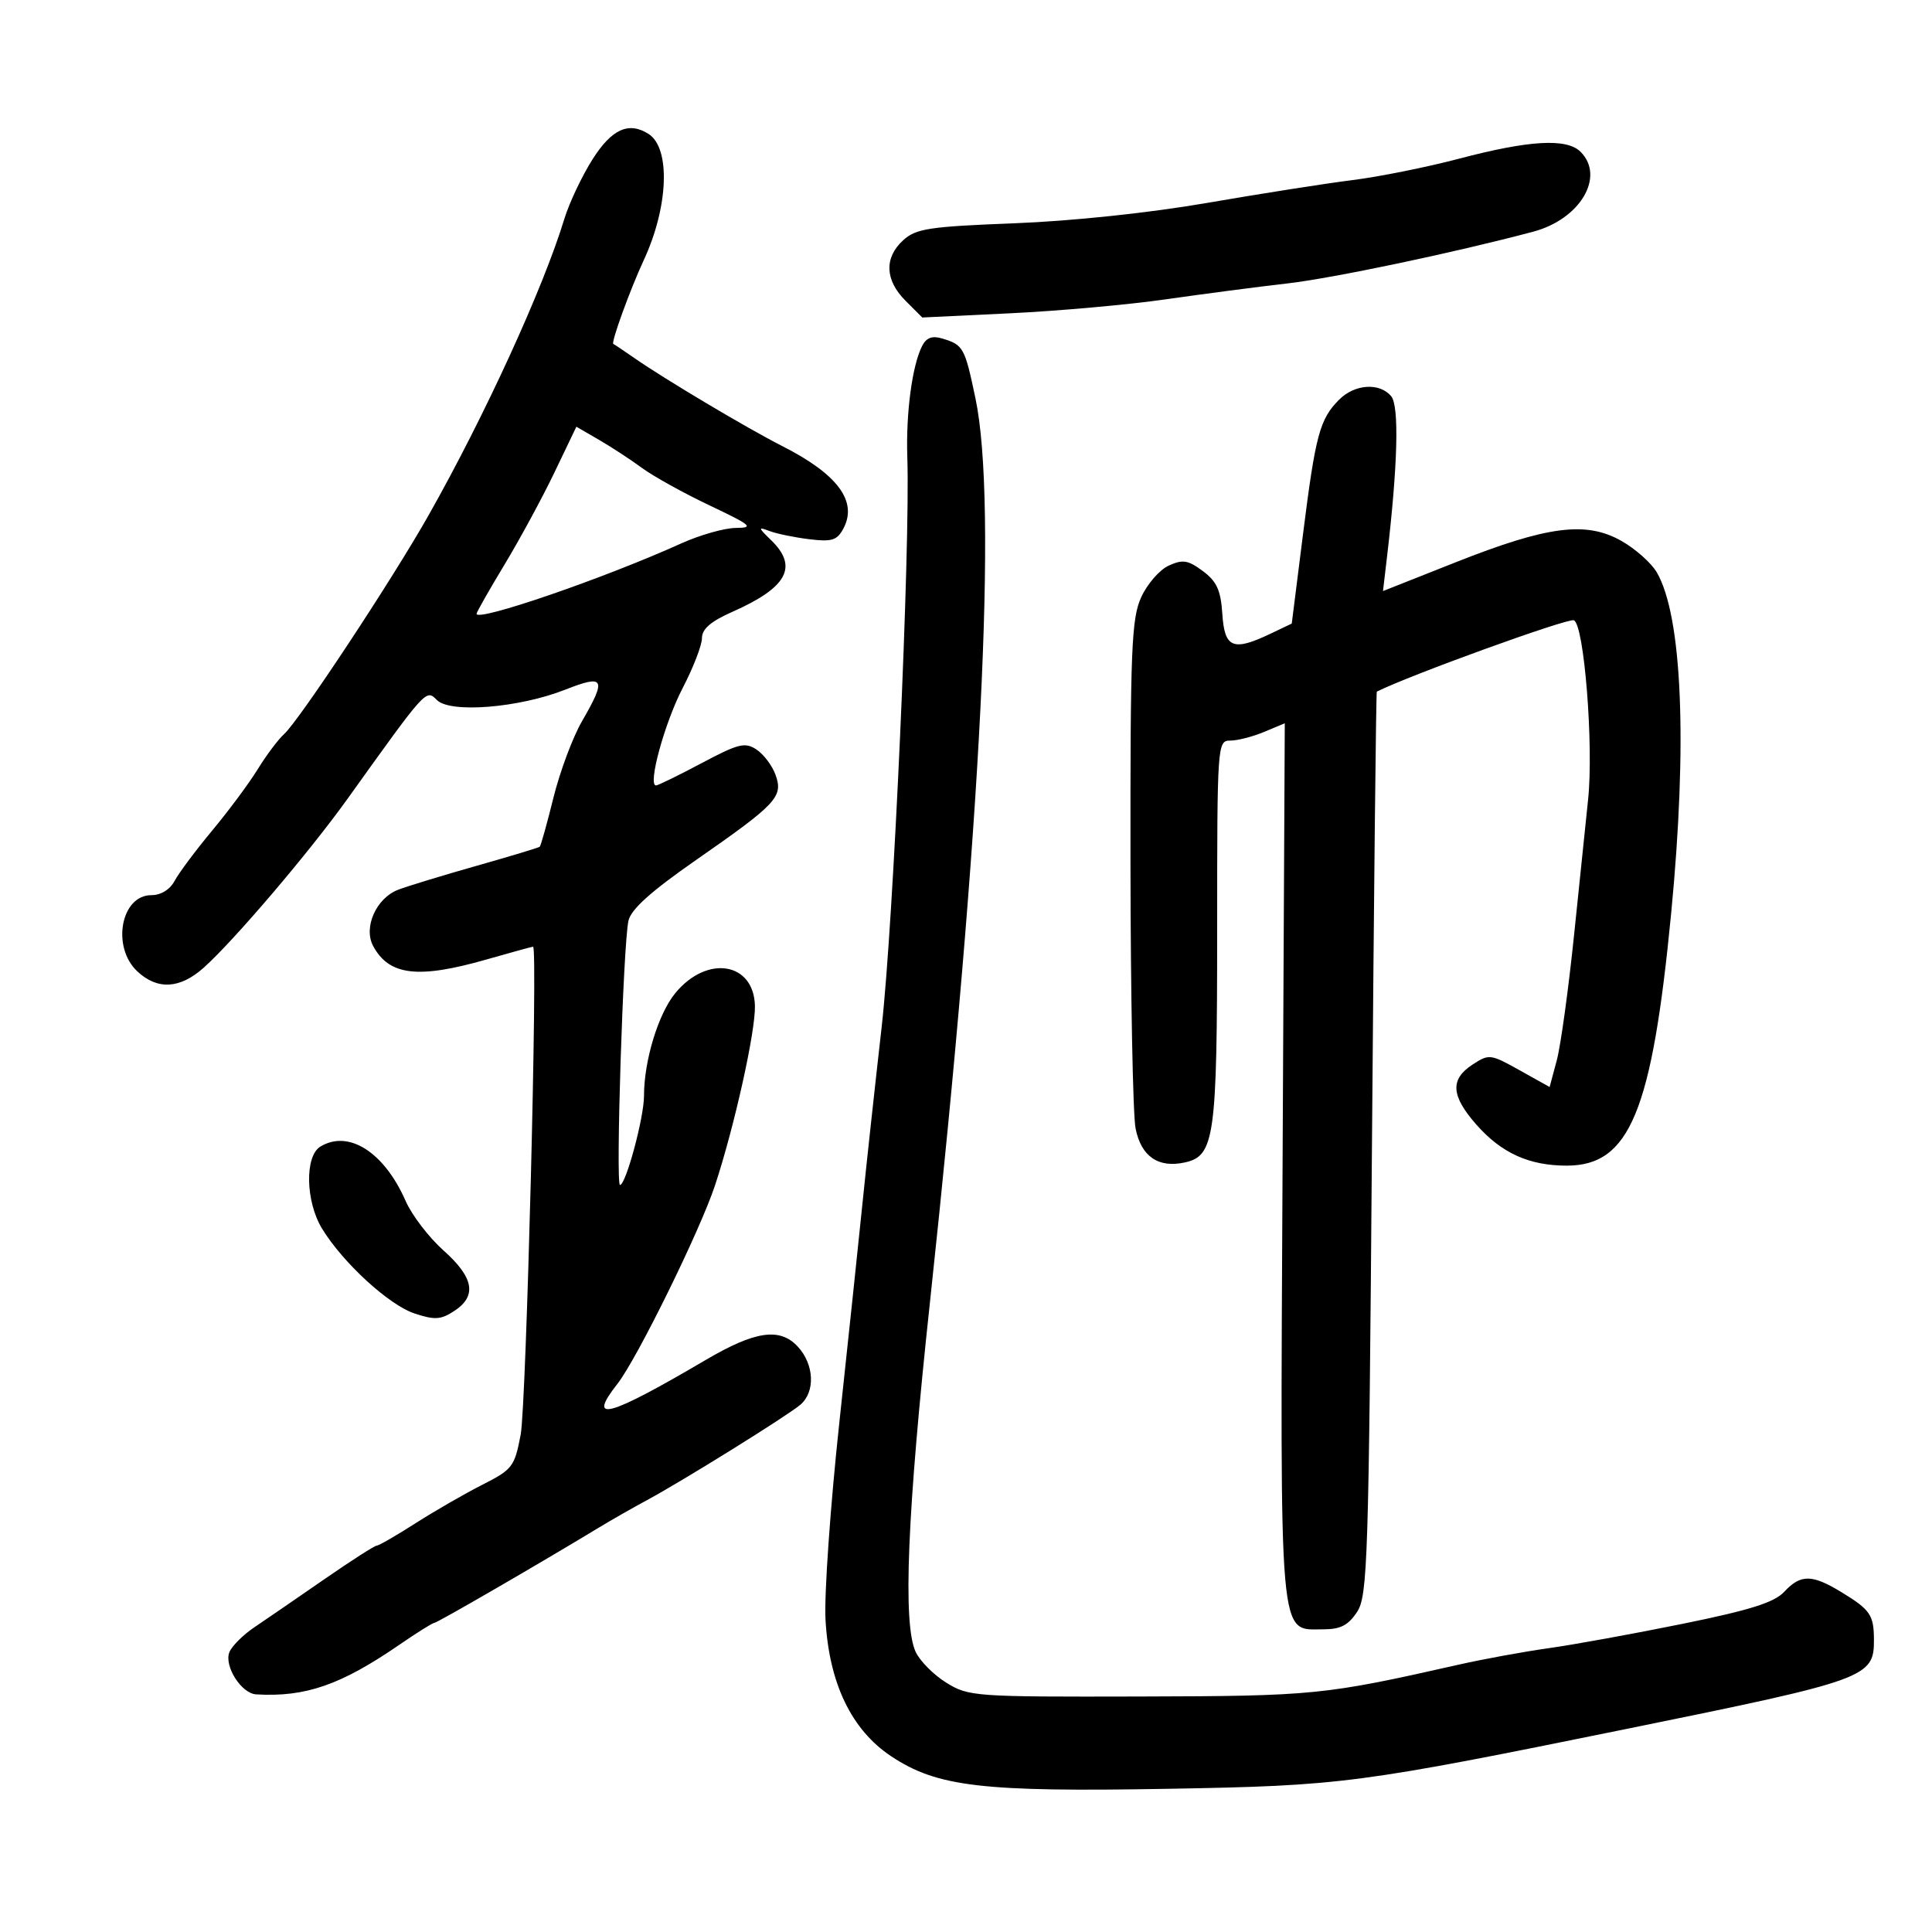 <svg xmlns="http://www.w3.org/2000/svg" width="300" height="300" viewBox="0 0 300 300" version="1.1">
	<path d="M 92.002 24.750 C 90.351 27.363, 88.382 31.525, 87.628 34 C 84.332 44.806, 75.286 64.553, 66.556 80 C 60.882 90.040, 46.475 111.857, 44.104 114 C 43.192 114.825, 41.359 117.268, 40.030 119.429 C 38.702 121.590, 35.526 125.869, 32.972 128.938 C 30.418 132.007, 27.789 135.526, 27.129 136.759 C 26.392 138.136, 24.993 139, 23.500 139 C 18.775 139, 17.288 147.043, 21.314 150.826 C 24.435 153.758, 27.948 153.562, 31.647 150.250 C 36.378 146.014, 48.025 132.332, 53.993 124 C 66.280 106.846, 66.142 106.999, 67.847 108.704 C 69.925 110.782, 80.594 109.919, 87.765 107.092 C 93.875 104.684, 94.225 105.344, 90.369 112 C 88.936 114.475, 86.943 119.811, 85.940 123.858 C 84.938 127.904, 83.979 131.336, 83.809 131.483 C 83.639 131.630, 79.225 132.962, 74 134.443 C 68.775 135.924, 63.301 137.594, 61.836 138.154 C 58.422 139.458, 56.395 144.001, 57.939 146.886 C 60.402 151.487, 64.906 152.030, 75.500 149 C 79.346 147.900, 82.622 147, 82.779 147 C 83.534 147, 81.722 218.178, 80.850 222.771 C 79.904 227.755, 79.579 228.180, 74.891 230.555 C 72.165 231.937, 67.495 234.627, 64.515 236.534 C 61.534 238.440, 58.829 240, 58.503 240 C 58.177 240, 54.495 242.362, 50.322 245.250 C 46.149 248.137, 41.280 251.481, 39.501 252.680 C 37.723 253.879, 35.972 255.630, 35.611 256.571 C 34.783 258.728, 37.484 262.967, 39.773 263.101 C 47.436 263.551, 52.928 261.647, 62.035 255.382 C 64.739 253.522, 67.172 252, 67.441 252 C 67.876 252, 83.648 242.866, 93 237.199 C 94.925 236.032, 98.300 234.107, 100.500 232.922 C 105.996 229.959, 122.109 219.938, 124.250 218.151 C 126.636 216.159, 126.451 211.861, 123.860 209.080 C 121.087 206.104, 117.256 206.663, 109.595 211.165 C 94.359 220.118, 91.064 221.011, 95.872 214.885 C 98.911 211.013, 108.733 191.030, 111.040 184.025 C 114.062 174.851, 117.335 160.099, 117.224 156.158 C 117.033 149.399, 109.793 148.242, 104.881 154.186 C 102.222 157.403, 100 164.682, 100 170.172 C 100 173.547, 97.183 184, 96.273 184 C 95.578 184, 96.772 146.623, 97.585 142.977 C 97.981 141.195, 101.068 138.422, 108.090 133.537 C 120.628 124.816, 121.646 123.726, 120.432 120.334 C 119.920 118.902, 118.587 117.127, 117.472 116.390 C 115.684 115.209, 114.677 115.458, 108.972 118.487 C 105.412 120.377, 102.221 121.941, 101.879 121.962 C 100.518 122.045, 103.195 112.236, 106.010 106.828 C 107.654 103.668, 109 100.185, 109 99.088 C 109 97.672, 110.368 96.488, 113.713 95.009 C 122.245 91.235, 123.993 88.015, 119.750 83.891 C 117.694 81.893, 117.672 81.770, 119.500 82.463 C 120.600 82.880, 123.368 83.450, 125.651 83.729 C 129.169 84.160, 129.979 83.909, 130.957 82.081 C 133.211 77.868, 130.092 73.646, 121.500 69.284 C 116.030 66.507, 103.250 58.901, 98.500 55.595 C 96.850 54.446, 95.383 53.463, 95.239 53.409 C 94.831 53.257, 97.850 44.936, 99.949 40.425 C 103.807 32.136, 104.157 22.991, 100.700 20.794 C 97.625 18.839, 94.976 20.044, 92.002 24.750 M 226.500 24.656 C 221.550 25.962, 214.125 27.452, 210 27.967 C 205.875 28.483, 195.750 30.071, 187.500 31.498 C 178.487 33.056, 166.513 34.323, 157.500 34.672 C 144.259 35.185, 142.236 35.493, 140.250 37.301 C 137.273 40.011, 137.404 43.495, 140.605 46.696 L 143.211 49.302 156.855 48.648 C 164.360 48.288, 175.225 47.314, 181 46.483 C 186.775 45.652, 195.242 44.545, 199.815 44.023 C 206.935 43.211, 225.883 39.225, 238.098 35.970 C 245.374 34.030, 249.281 27.424, 245.429 23.571 C 243.285 21.428, 237.471 21.761, 226.500 24.656 M 143.197 53.702 C 141.648 56.712, 140.656 64.146, 140.888 71 C 141.362 84.960, 138.729 143.385, 136.901 159.500 C 135.839 168.850, 134.493 181.225, 133.910 187 C 133.326 192.775, 131.713 208.054, 130.325 220.953 C 128.937 233.852, 127.973 247.577, 128.183 251.453 C 128.718 261.356, 132.212 268.627, 138.406 272.730 C 145.554 277.465, 152.522 278.278, 181.500 277.762 C 208.427 277.282, 210.807 276.970, 253 268.379 C 289.946 260.857, 291.014 260.469, 290.985 254.595 C 290.966 250.754, 290.409 249.946, 285.882 247.197 C 281.343 244.440, 279.603 244.436, 277.052 247.175 C 275.507 248.833, 271.761 250.013, 261.263 252.148 C 253.693 253.688, 244.350 255.388, 240.500 255.926 C 236.650 256.465, 230.350 257.617, 226.500 258.487 C 205.585 263.213, 204.075 263.364, 177 263.433 C 151.284 263.498, 150.394 263.434, 146.922 261.275 C 144.954 260.051, 142.816 257.892, 142.172 256.478 C 140.168 252.079, 140.866 235.088, 144.406 202.173 C 152.418 127.662, 154.906 78.191, 151.464 61.830 C 149.803 53.935, 149.592 53.554, 146.311 52.564 C 144.757 52.095, 143.853 52.425, 143.197 53.702 M 207.960 62.040 C 204.931 65.069, 204.276 67.498, 202.344 82.841 L 200.583 96.828 197.258 98.414 C 191.465 101.177, 190.151 100.637, 189.805 95.351 C 189.562 91.650, 188.945 90.288, 186.779 88.677 C 184.475 86.963, 183.662 86.833, 181.477 87.829 C 180.057 88.475, 178.132 90.691, 177.198 92.752 C 175.695 96.070, 175.505 100.806, 175.540 134 C 175.561 154.625, 175.918 173.182, 176.333 175.238 C 177.209 179.585, 179.860 181.409, 183.983 180.504 C 188.602 179.489, 189 176.619, 189 144.351 C 189 115.512, 189.035 115, 191.032 115 C 192.150 115, 194.512 114.395, 196.282 113.655 L 199.500 112.310 199.161 180.195 C 198.782 256.187, 198.504 253, 205.500 253 C 208.150 253, 209.366 252.371, 210.727 250.295 C 212.368 247.792, 212.540 242.380, 213.040 177.545 C 213.337 139.020, 213.674 107.453, 213.790 107.395 C 218.919 104.829, 243.433 95.952, 244.383 96.317 C 245.986 96.932, 247.485 115.806, 246.596 124.185 C 246.286 127.108, 245.316 136.475, 244.440 145 C 243.564 153.525, 242.347 162.365, 241.736 164.645 L 240.625 168.790 235.958 166.185 C 231.435 163.659, 231.210 163.632, 228.646 165.313 C 225.147 167.605, 225.308 170.142, 229.234 174.614 C 233.120 179.039, 237.432 181, 243.279 181 C 253.059 181, 256.522 172.620, 259.505 141.732 C 262.052 115.359, 261.207 95.564, 257.246 88.844 C 256.385 87.384, 253.901 85.188, 251.726 83.966 C 246.263 80.896, 240.267 81.674, 226.068 87.299 L 214.750 91.781 215.389 86.344 C 217.049 72.221, 217.284 63.048, 216.025 61.530 C 214.242 59.382, 210.373 59.627, 207.960 62.040 M 86.085 73.380 C 84.206 77.296, 80.719 83.731, 78.335 87.680 C 75.951 91.629, 74 95.062, 74 95.309 C 74 96.611, 93.798 89.805, 105.772 84.386 C 108.672 83.074, 112.497 81.989, 114.272 81.976 C 117.143 81.955, 116.693 81.570, 110.202 78.490 C 106.188 76.586, 101.463 73.969, 99.702 72.674 C 97.941 71.379, 94.925 69.406, 93 68.290 L 89.500 66.261 86.085 73.380 M 49.750 178.039 C 47.301 179.523, 47.443 186.574, 50.007 190.780 C 53.238 196.079, 60.402 202.647, 64.383 203.961 C 67.507 204.992, 68.455 204.932, 70.538 203.567 C 74.095 201.237, 73.588 198.378, 68.874 194.177 C 66.604 192.155, 63.958 188.700, 62.993 186.500 C 59.661 178.905, 54.141 175.378, 49.750 178.039" stroke="none" fill="black" fill-rule="evenodd"/>
</svg>